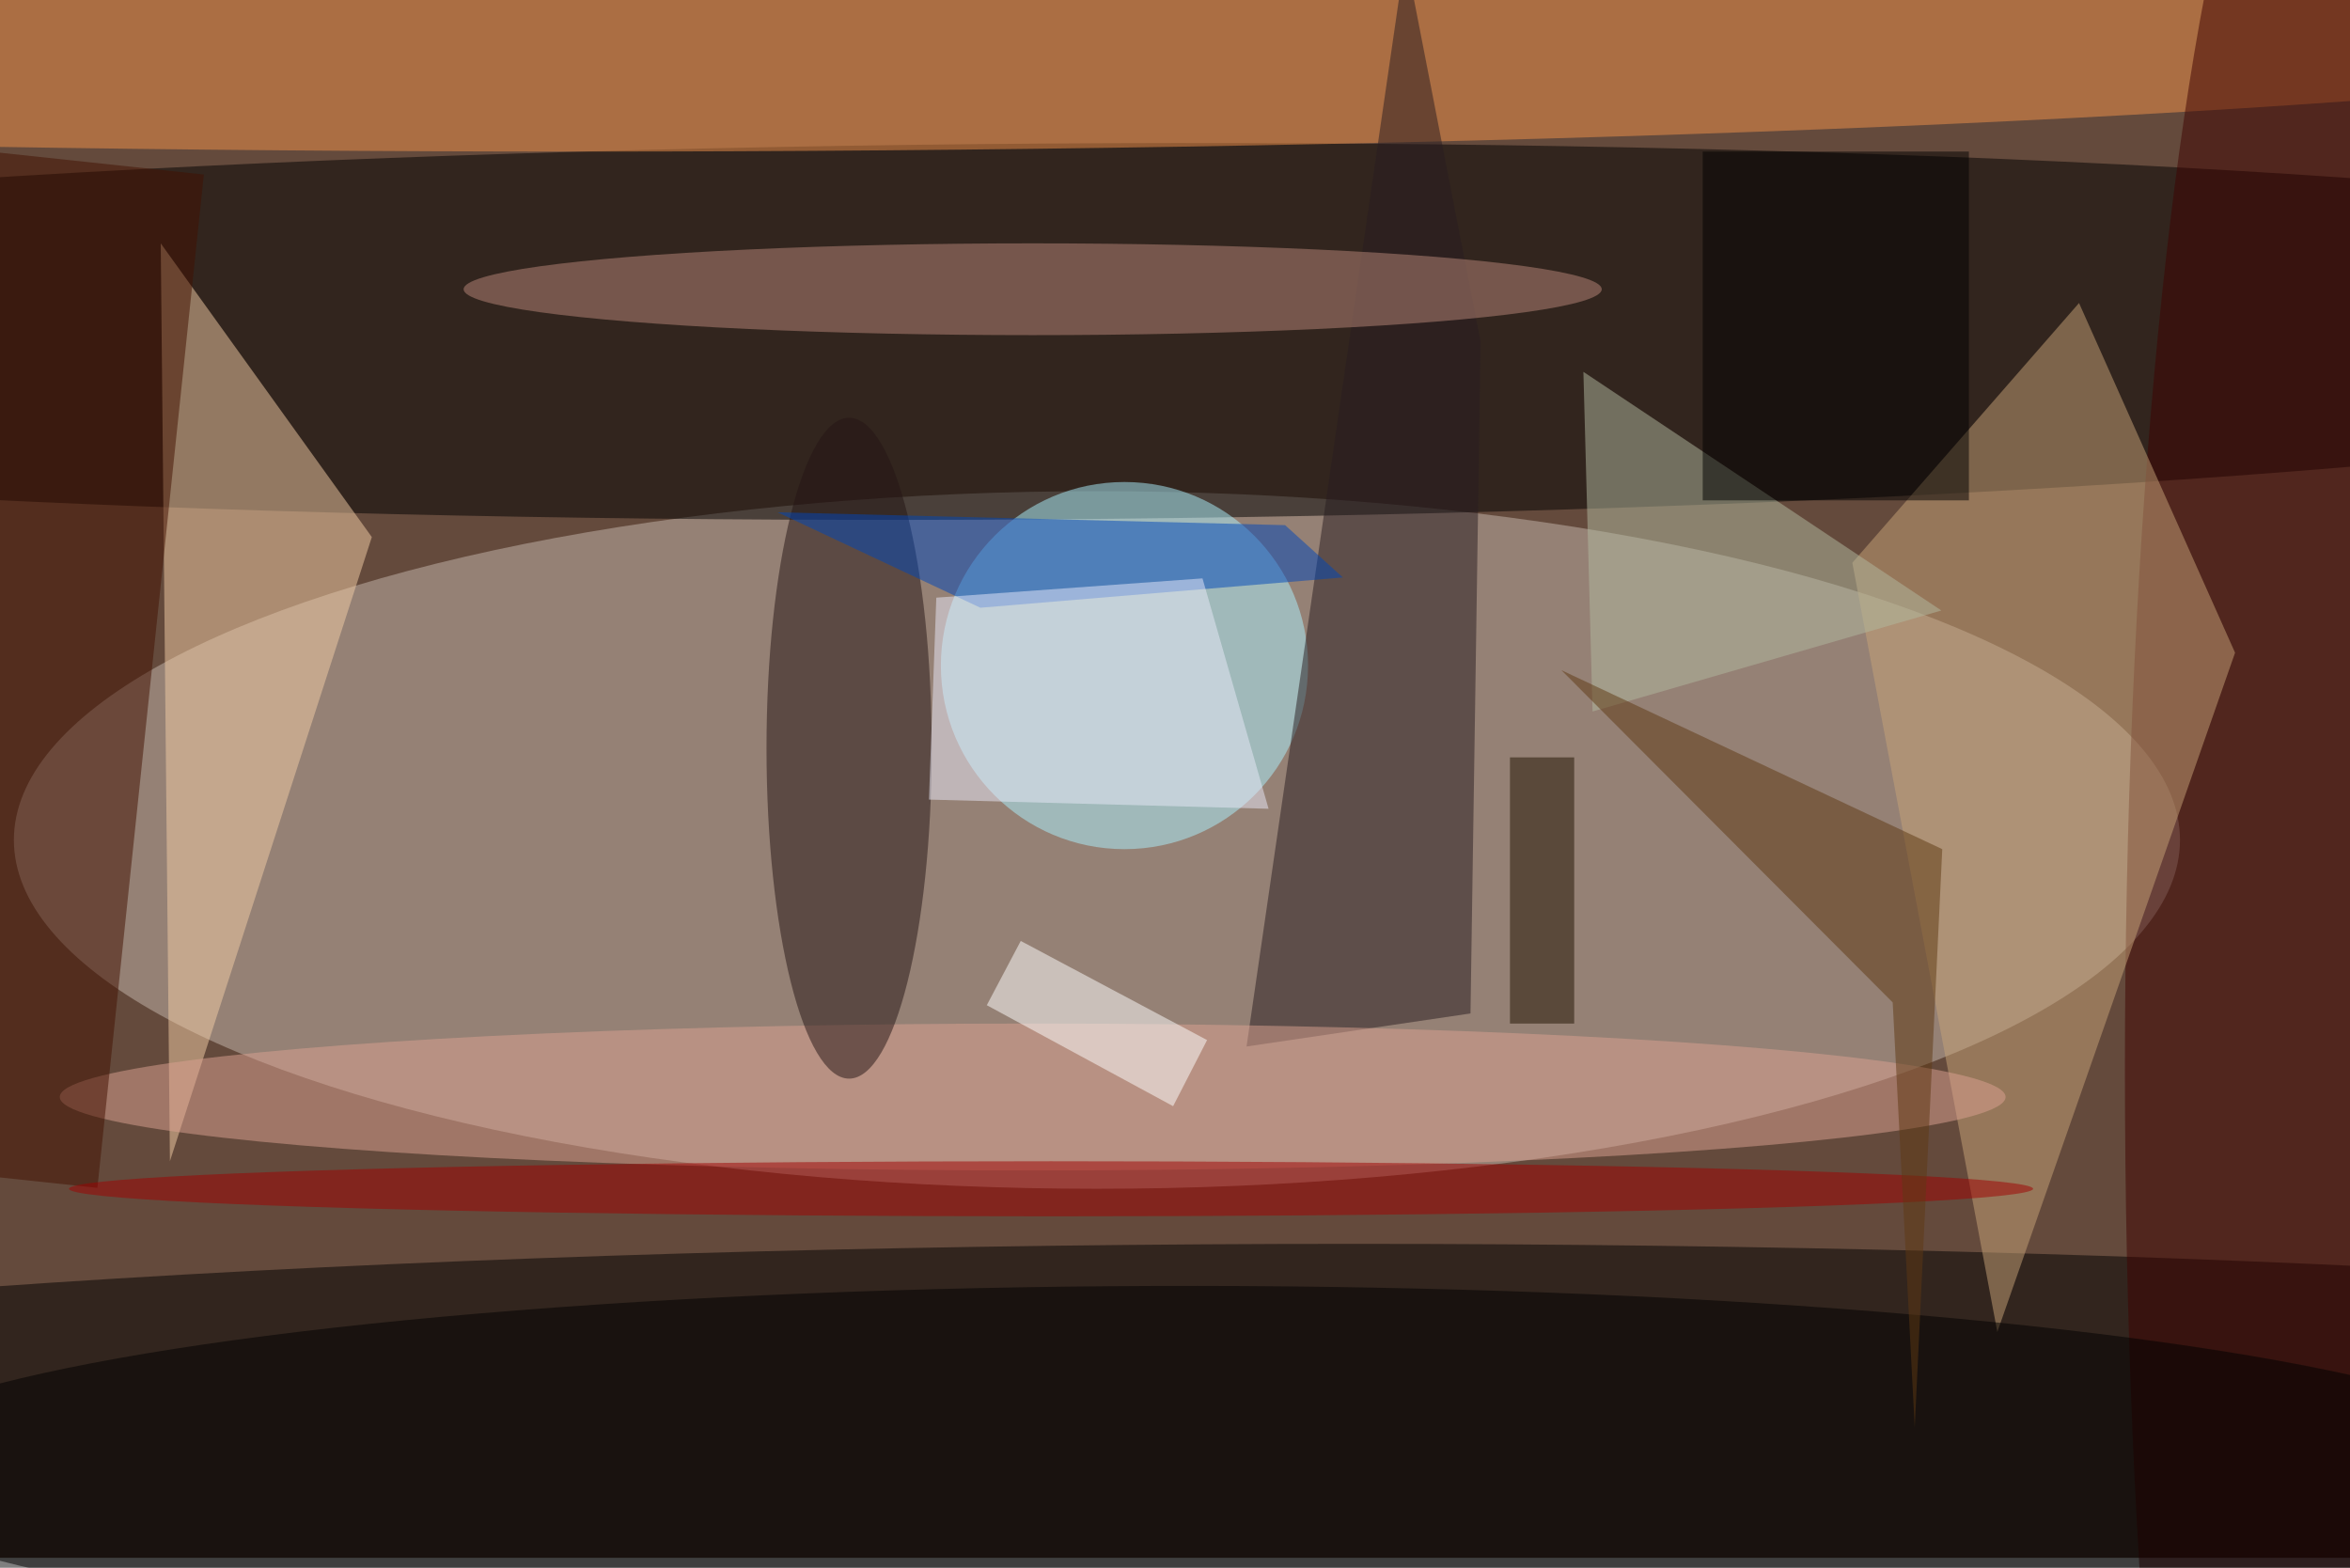 <svg xmlns="http://www.w3.org/2000/svg" viewBox="0 0 700 467"><filter id="b"><feGaussianBlur stdDeviation="12" /></filter><path fill="#644a3c" d="M0 0h700v464H0z"/><g filter="url(#b)" transform="translate(1.4 1.4) scale(2.734)" fill-opacity=".5"><ellipse fill="#c6b9ae" cx="119" cy="91" rx="118" ry="38"/><ellipse cx="147" cy="160" rx="255" ry="25"/><ellipse rx="1" ry="1" transform="matrix(-222.463 1.553 -.143 -20.47 113.1 35.6)"/><ellipse fill="#acf3ff" cx="122" cy="72" rx="20" ry="20"/><path fill="#f5cfa6" d="M40 58l-22 68-1-100z"/><ellipse fill="#f3934b" cx="63" rx="255" ry="16"/><ellipse fill="#3e0300" cx="255" cy="116" rx="24" ry="152"/><path fill="#c9a479" d="M226 32.5l17 38.1-25.9 74-15.8-83.8z"/><path fill="#291d20" d="M160.8 36.7l-1.1 73.2-24.4 3.6L152.6-5.4z"/><ellipse rx="1" ry="1" transform="matrix(148.155 .153 -.021 20.42 130 160)"/><ellipse fill="#bb897a" cx="112" cy="31" rx="62" ry="5"/><ellipse fill="#dca393" cx="112" cy="119" rx="106" ry="8"/><ellipse fill="#251414" cx="92" cy="81" rx="9" ry="36"/><path fill="#421000" d="M-21.7 125.5l11.6-110.4 31.8 3.4-11.6 110.4z"/><path fill="#b2bba0" d="M172 40l1 37 38-11z"/><path fill="#0047ba" d="M84.2 55.3l22.1 10.4 39.5-3.3-6.3-5.7z"/><path d="M185 16h29v38h-29z"/><ellipse fill="#a10000" cx="114" cy="129" rx="107" ry="3"/><path fill="#ebebfa" d="M130.5 62.5l-29 2.1-.8 22 37 1z"/><path fill="#fff" d="M127.3 120L107 109l3.7-7 20.3 10.8z"/><path fill="#201200" d="M164 82h7v29h-7z"/><path fill="#5e3912" d="M169.6 72.5L211.1 92l-3 63-2.4-46.3z"/></g></svg>